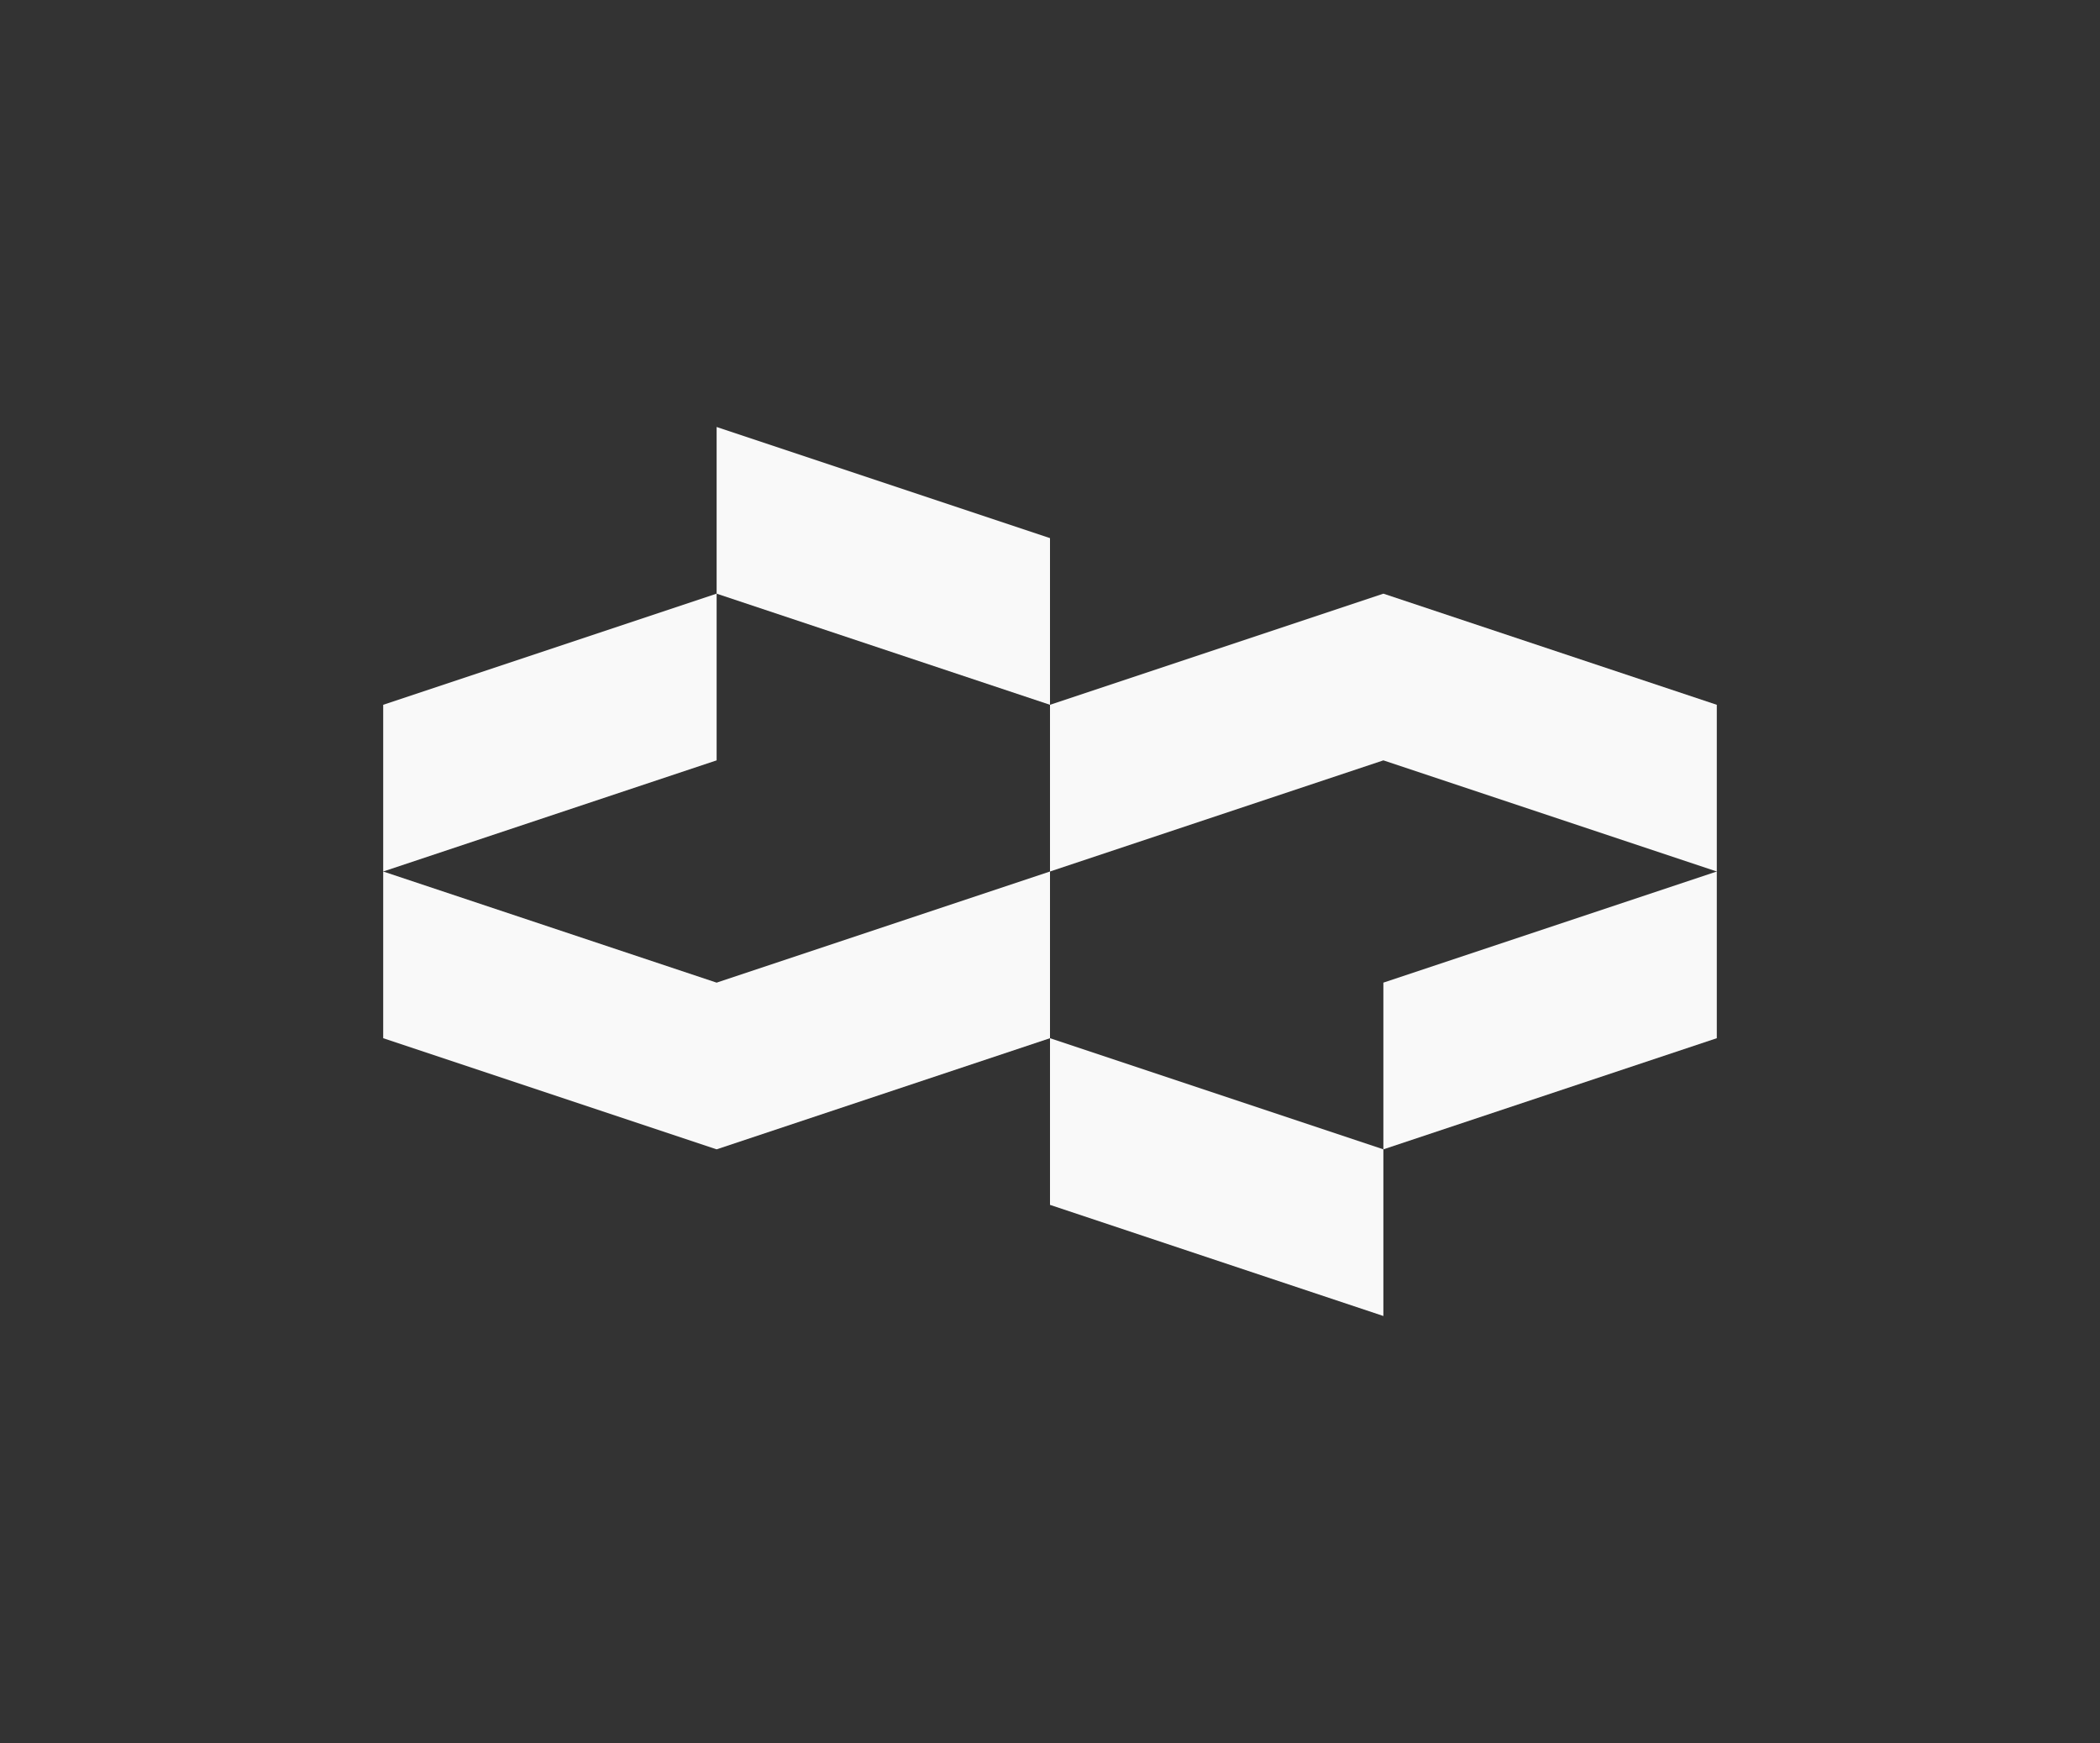 <?xml version="1.0" encoding="UTF-8"?>
<svg id="Layer_1" data-name="Layer 1" xmlns="http://www.w3.org/2000/svg" viewBox="0 0 400 332">
  <rect x="0" y="0" width="400" height="332" fill="#333333" stroke="none"/>
  <defs>
    <style>
      .cls-1 {
        fill: #f9f9f9;
      }
    </style>
  </defs>
  <polygon class="cls-1" points="136.5 113.08 72.99 134.25 72.99 166 136.5 144.83 136.5 113.08"/>
  <polygon class="cls-1" points="200 102.5 136.5 81.33 136.5 113.08 200 134.25 200 102.5"/>
  <polygon class="cls-1" points="136.5 187.17 72.99 166 72.99 197.75 136.5 218.92 200 197.75 200 166 136.5 187.17"/>
  <polygon class="cls-1" points="263.5 113.08 200 134.25 200 166 263.5 144.83 327.01 166 327.01 134.25 263.5 113.08"/>
  <polygon class="cls-1" points="263.5 218.92 327.01 197.75 327.01 166 263.5 187.17 263.5 218.92"/>
  <polygon class="cls-1" points="200 229.5 263.5 250.67 263.5 218.92 200 197.75 200 229.5"/>
</svg>